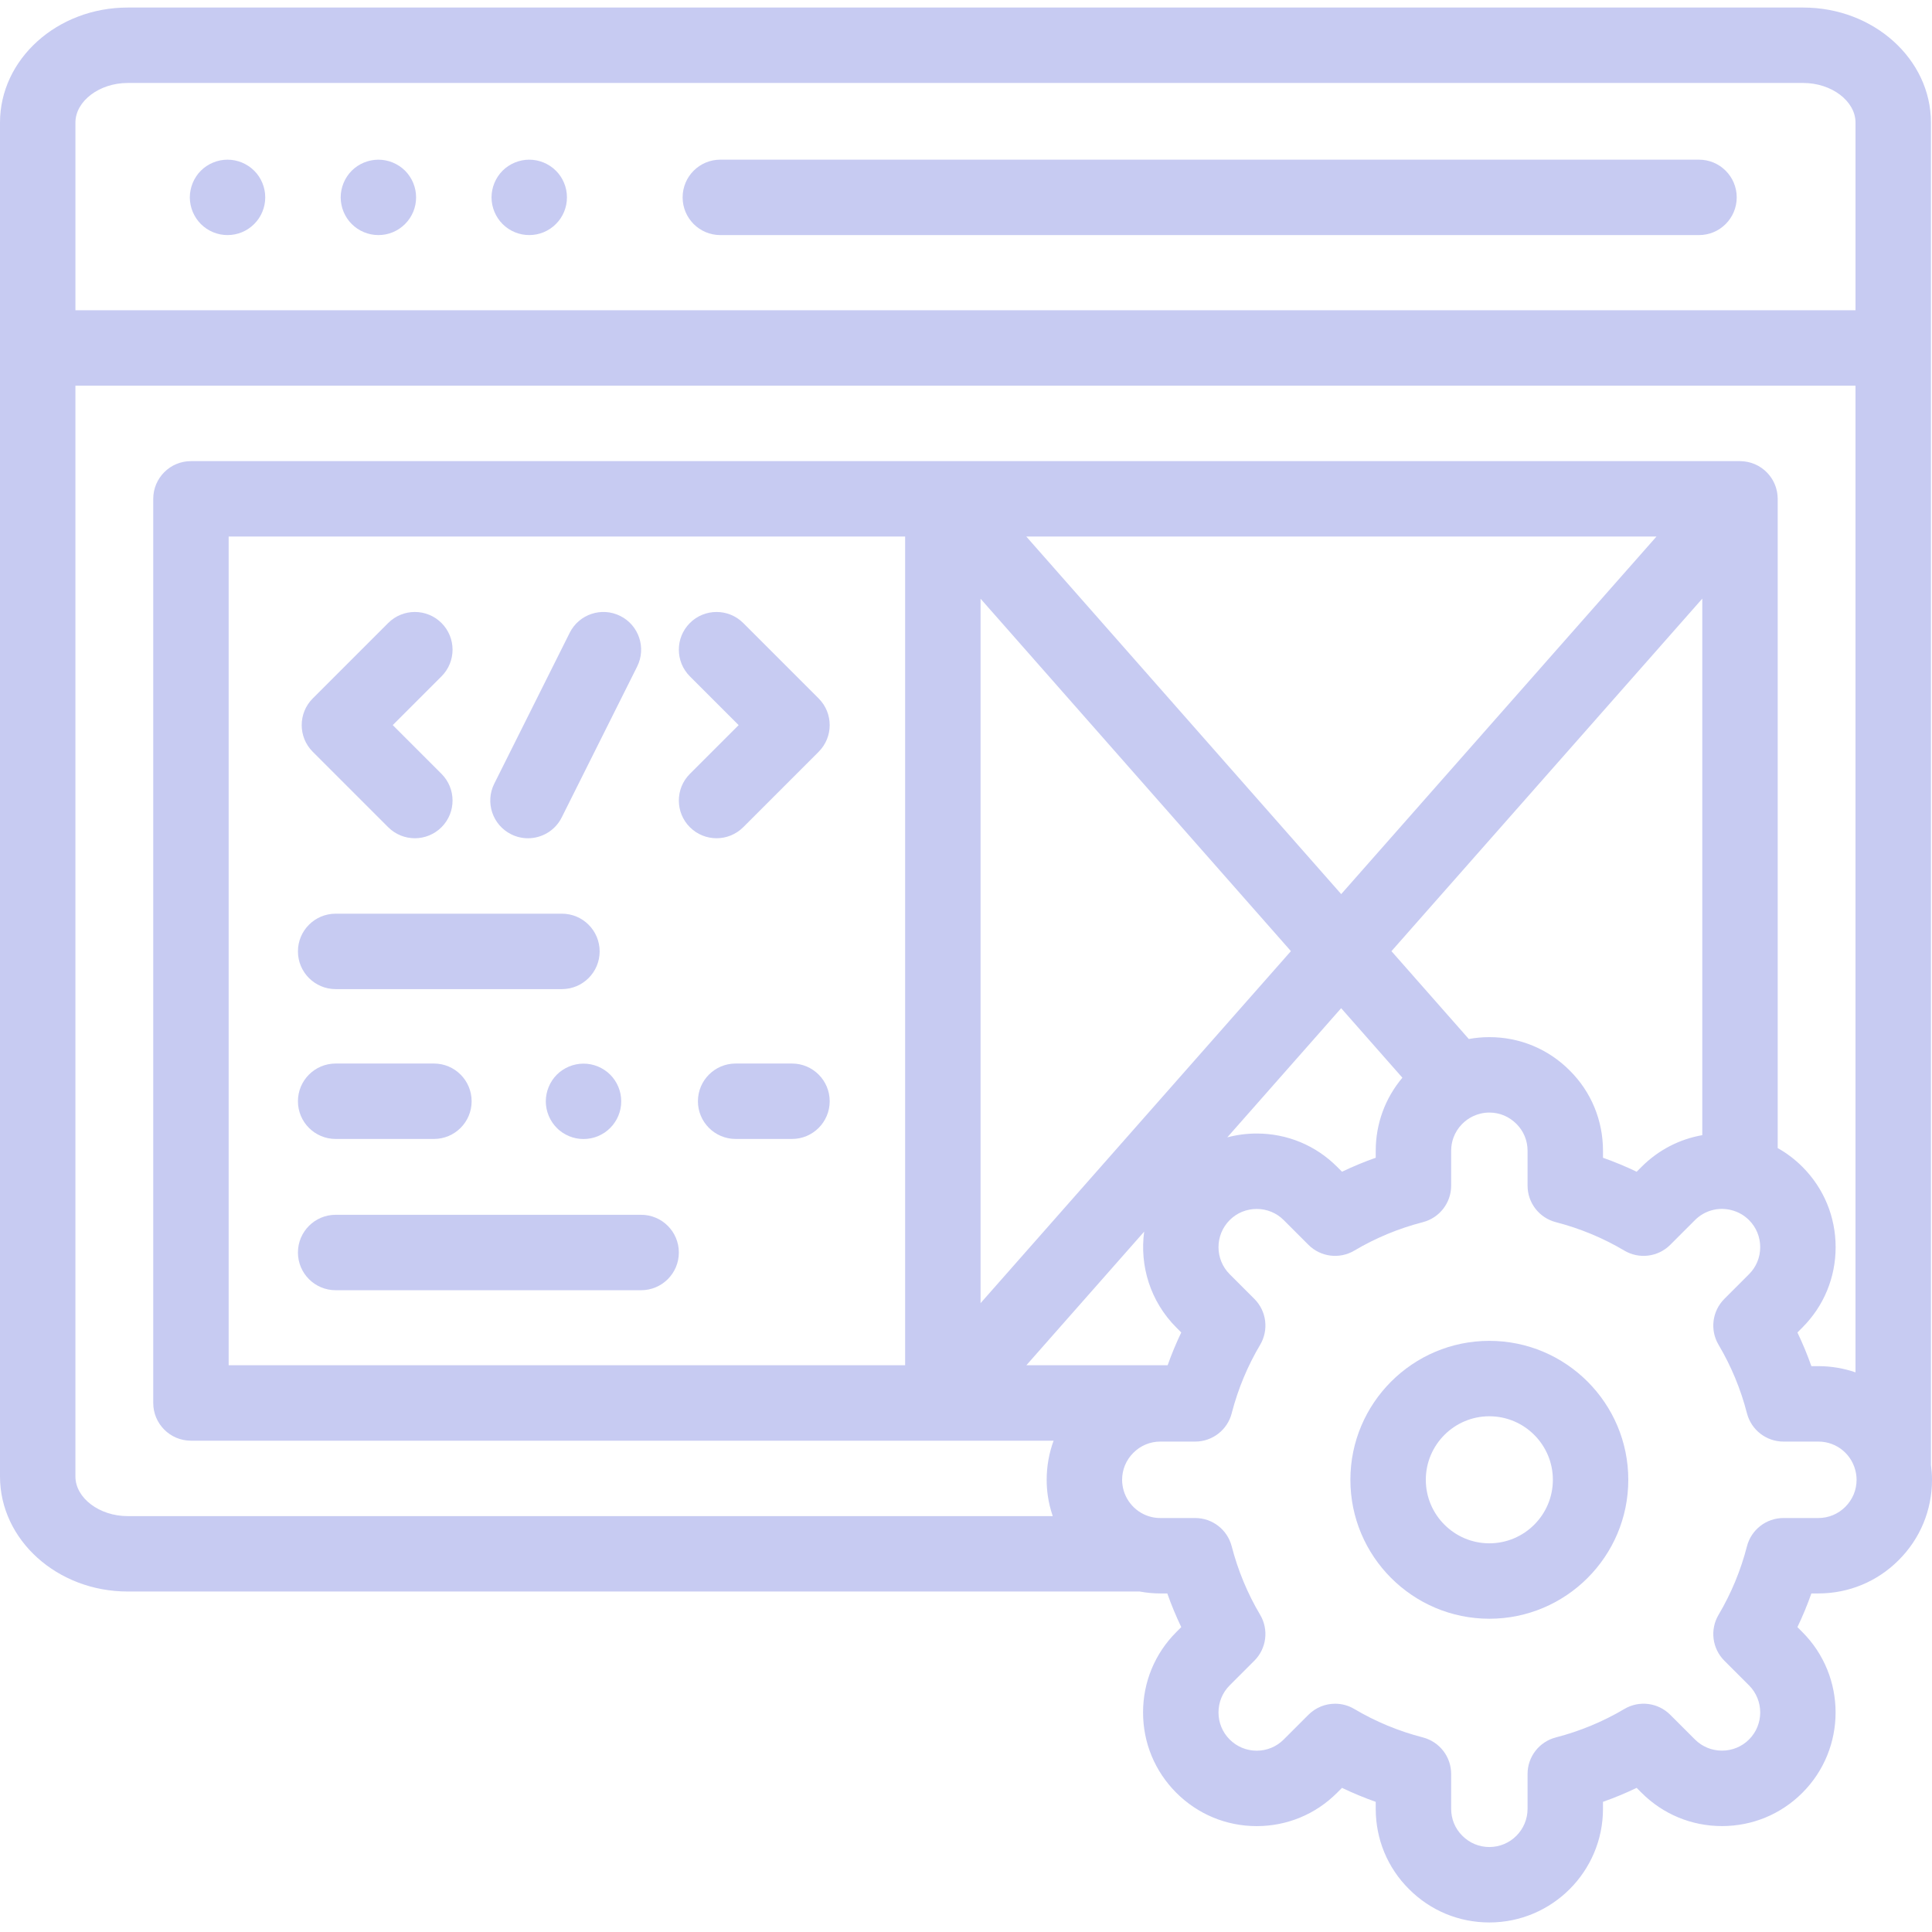 <svg viewBox="0 -2 512.001 512" xmlns="http://www.w3.org/2000/svg" fill="#C7CBF2"><path d="m394.691 353.34c-20.305 0-36.824 16.516-36.824 36.82 0 20.309 16.52 36.824 36.824 36.824 20.305 0 36.824-16.516 36.824-36.824 0-20.305-16.52-36.82-36.824-36.82zm0 53.656c-9.281 0-16.836-7.551-16.836-16.836 0-9.281 7.555-16.832 16.836-16.832 9.285 0 16.836 7.551 16.836 16.832 0 9.285-7.551 16.836-16.836 16.836zm0 0"/><path d="m190.895 60.301h259.359c5.52 0 9.996-4.477 9.996-9.996 0-5.52-4.477-9.992-9.996-9.992h-259.359c-5.52 0-9.992 4.473-9.992 9.992 0 5.52 4.473 9.996 9.992 9.996zm0 0"/><path d="m51.07 54.129c.25.602.562 1.18.922 1.723.359.547.777 1.059 1.238 1.516.461.461.969.883 1.52 1.25.539.359 1.129.672 1.73.922.598.25 1.227.438 1.867.57.641.129 1.301.188 1.949.188.66 0 1.309-.059 1.961-.188.637-.133 1.258-.32 1.867-.57.598-.25 1.18-.562 1.719-.922.551-.367 1.059-.789 1.52-1.25.469-.457.879-.969 1.25-1.516.359-.543.668-1.121.918-1.723.25-.609.441-1.227.57-1.867.129-.648.191-1.309.191-1.957 0-.652-.062-1.312-.191-1.949-.129-.641-.32-1.273-.57-1.871-.25-.609-.559-1.188-.918-1.727-.371-.551-.781-1.062-1.25-1.52-.461-.461-.969-.883-1.52-1.242-.539-.355-1.121-.668-1.719-.918-.609-.25-1.23-.438-1.867-.57-1.293-.258-2.621-.258-3.91 0-.641.133-1.27.32-1.867.57-.602.25-1.191.562-1.73.918-.551.359-1.059.781-1.52 1.242-.461.457-.879.969-1.238 1.52-.359.539-.672 1.117-.922 1.727-.25.602-.438 1.23-.566 1.871-.133.637-.203 1.297-.203 1.949 0 .648.07 1.309.203 1.957.129.641.316 1.258.566 1.867zm0 0"/><path d="m91.051 54.129c.25.602.559 1.18.918 1.723.359.547.781 1.059 1.242 1.516 1.855 1.871 4.438 2.93 7.062 2.93.66 0 1.312-.059 1.961-.188.641-.129 1.27-.32 1.867-.57.602-.25 1.18-.559 1.719-.918.551-.371 1.062-.793 1.52-1.25.461-.461.883-.969 1.25-1.52.359-.539.672-1.121.922-1.719.25-.609.438-1.23.566-1.871.133-.648.191-1.309.191-1.957 0-.648-.059-1.312-.191-1.949-.129-.641-.316-1.27-.566-1.871-.25-.609-.562-1.188-.922-1.727-.367-.551-.777-1.059-1.238-1.52-.469-.461-.98-.879-1.52-1.238-.551-.359-1.129-.672-1.73-.922-.598-.25-1.227-.438-1.867-.566-1.289-.262-2.617-.262-3.906 0-.641.129-1.27.316-1.871.566-.609.25-1.188.562-1.73.922-.547.359-1.059.777-1.516 1.238-.461.461-.883.969-1.242 1.52-.359.539-.668 1.117-.918 1.727-.25.602-.441 1.23-.57 1.871-.129.641-.199 1.301-.199 1.949 0 .66.07 1.309.199 1.957.129.641.32 1.27.57 1.867zm0 0"/><path d="m131.027 54.129c.25.602.562 1.18.922 1.723.359.547.777 1.059 1.238 1.516.461.461.969.883 1.52 1.25.539.359 1.129.672 1.727.922.602.25 1.23.438 1.871.57.641.129 1.301.188 1.949.188.648 0 1.309-.059 1.957-.188.641-.133 1.262-.32 1.871-.57.598-.25 1.18-.562 1.719-.922.551-.367 1.059-.789 1.52-1.25.469-.457.879-.969 1.25-1.516.359-.543.668-1.121.918-1.723.25-.609.441-1.227.57-1.867.129-.648.188-1.309.188-1.957 0-.652-.059-1.312-.188-1.949-.129-.641-.32-1.273-.57-1.871-.25-.609-.559-1.188-.918-1.727-.371-.551-.781-1.062-1.25-1.52-.461-.461-.969-.883-1.52-1.242-.539-.355-1.121-.668-1.719-.918-.609-.25-1.23-.438-1.871-.57-1.289-.258-2.617-.258-3.906 0-.641.133-1.27.32-1.871.57-.598.25-1.188.562-1.727.918-.551.359-1.059.781-1.52 1.242-.461.457-.879.969-1.238 1.52-.359.539-.672 1.117-.922 1.727-.25.602-.438 1.23-.57 1.871-.129.637-.199 1.297-.199 1.949 0 .648.07 1.309.199 1.957.133.641.32 1.258.57 1.867zm0 0"/><path d="m88.953 260.125h59.965c5.52 0 9.996-4.477 9.996-9.996 0-5.52-4.477-9.992-9.996-9.992h-59.965c-5.523 0-9.996 4.473-9.996 9.992 0 5.52 4.473 9.996 9.996 9.996zm0 0"/><path d="m209.887 279.848h-14.934c-5.523 0-9.996 4.477-9.996 9.996 0 5.516 4.473 9.992 9.996 9.992h14.934c5.52 0 9.992-4.477 9.992-9.992 0-5.52-4.473-9.996-9.992-9.996zm0 0"/><path d="m88.953 299.836h26.043c5.52 0 9.992-4.477 9.992-9.992 0-5.52-4.473-9.996-9.992-9.996h-26.043c-5.523 0-9.996 4.477-9.996 9.996 0 5.516 4.473 9.992 9.996 9.992zm0 0"/><path d="m162.949 284.316c-.359-.551-.777-1.062-1.238-1.52-.461-.461-.98-.883-1.52-1.242-.547-.359-1.129-.668-1.727-.918-.602-.25-1.23-.441-1.871-.57-1.289-.258-2.617-.258-3.906 0-.641.129-1.27.32-1.871.57-.598.25-1.18.559-1.727.918-.543.359-1.062.781-1.52 1.242-.461.457-.879.969-1.242 1.52-.359.539-.668 1.129-.918 1.727-.25.602-.438 1.23-.57 1.867-.129.652-.199 1.301-.199 1.949 0 2.629 1.07 5.207 2.93 7.066.457.473.977.879 1.52 1.25.547.359 1.129.672 1.727.922.602.25 1.23.438 1.871.566.648.133 1.297.191 1.949.191.66 0 1.309-.062 1.957-.191.641-.129 1.27-.316 1.871-.566.598-.25 1.18-.562 1.727-.922.539-.371 1.051-.777 1.512-1.25.469-.457.879-.969 1.246-1.52.363-.539.672-1.117.922-1.719.25-.609.438-1.238.57-1.867.129-.648.188-1.301.188-1.961 0-.648-.059-1.297-.188-1.949-.133-.641-.32-1.27-.57-1.867-.25-.598-.559-1.188-.922-1.727zm0 0"/><path d="m88.953 339.922h80.953c5.52 0 9.996-4.477 9.996-9.992 0-5.52-4.477-9.996-9.996-9.996h-80.953c-5.523 0-9.996 4.477-9.996 9.996 0 5.516 4.473 9.992 9.996 9.992zm0 0"/><path d="m102.871 217.219c1.953 1.949 4.512 2.926 7.07 2.926 2.555 0 5.113-.977 7.066-2.926 3.902-3.902 3.902-10.23 0-14.137l-12.922-12.922 12.922-12.922c3.902-3.902 3.902-10.23 0-14.133-3.902-3.902-10.23-3.902-14.137 0l-19.988 19.988c-3.902 3.902-3.902 10.23 0 14.137zm0 0"/><path d="m182.828 217.219c1.953 1.949 4.512 2.926 7.066 2.926 2.559 0 5.117-.977 7.07-2.926l19.988-19.988c3.902-3.902 3.902-10.23 0-14.137l-19.988-19.988c-3.906-3.902-10.234-3.902-14.137 0-3.902 3.902-3.902 10.23 0 14.137l12.922 12.922-12.922 12.922c-3.902 3.902-3.902 10.23 0 14.133zm0 0"/><path d="m135.453 219.09c1.438.719 2.961 1.059 4.461 1.059 3.668 0 7.199-2.023 8.949-5.527l19.988-39.977c2.469-4.938.469-10.941-4.469-13.41s-10.941-.469-13.41 4.469l-19.988 39.98c-2.469 4.938-.469 10.938 4.469 13.406zm0 0"/><path d="m481.887 420.281c8.047 0 15.613-3.141 21.277-8.824 5.699-5.68 8.836-13.242 8.836-21.289 0-1.344-.109-2.656-.277-3.918v-355.766c0-16.809-15.18-30.484-33.832-30.484h-444.059c-18.656 0-33.832 13.676-33.832 30.484v358.805c0 16.805 15.176 30.48 33.832 30.48h268.184c1.816.336 3.656.512 5.484.512h1.848c1.074 3.047 2.309 6.023 3.699 8.922l-1.309 1.312c-5.684 5.684-8.816 13.246-8.816 21.301 0 8.051 3.133 15.613 8.816 21.297 5.691 5.691 13.258 8.828 21.301 8.828 8.051 0 15.617-3.137 21.297-8.828l1.312-1.309c2.902 1.391 5.883 2.629 8.934 3.703v1.852c0 8.062 3.141 15.629 8.805 21.262 5.676 5.707 13.242 8.852 21.309 8.852 16.605 0 30.113-13.508 30.113-30.113v-1.855c3.047-1.074 6.023-2.309 8.922-3.699l1.312 1.309c5.68 5.684 13.25 8.816 21.309 8.816 8.051 0 15.617-3.133 21.297-8.816 11.738-11.734 11.742-30.844 0-42.598l-1.312-1.312c1.395-2.902 2.629-5.883 3.699-8.922zm-448.055-400.293h444.055c7.504 0 13.844 4.809 13.844 10.496v49.738h-471.742v-49.738c0-5.688 6.34-10.496 13.844-10.496zm-13.844 369.301v-289.078h471.742v261.477c-3.094-1.062-6.406-1.645-9.844-1.645h-1.852c-1.07-3.039-2.305-6.016-3.699-8.922l1.312-1.312c5.684-5.684 8.816-13.246 8.816-21.297 0-8.055-3.133-15.617-8.816-21.301-1.953-1.953-4.156-3.621-6.535-4.957v-172.059c0-.098-.016-.191-.016-.289-.008-.18-.012-.359-.027-.535-.016-.164-.035-.324-.055-.484-.02-.16-.043-.316-.07-.473-.031-.172-.066-.34-.109-.504-.035-.148-.07-.297-.113-.441-.047-.168-.098-.332-.152-.492-.051-.148-.102-.293-.16-.438-.059-.152-.121-.305-.191-.453-.066-.148-.137-.297-.215-.445-.07-.137-.145-.273-.219-.406-.086-.152-.176-.301-.27-.445-.082-.125-.168-.25-.254-.371-.098-.141-.203-.281-.309-.418-.102-.125-.203-.246-.309-.363-.105-.121-.215-.242-.328-.363-.121-.125-.25-.25-.383-.371-.07-.066-.133-.141-.207-.203-.039-.035-.082-.066-.125-.098-.141-.121-.285-.234-.434-.348-.117-.09-.234-.18-.352-.266-.145-.098-.293-.191-.445-.281-.129-.082-.262-.168-.395-.242-.145-.078-.297-.152-.445-.227-.145-.07-.285-.145-.434-.207-.148-.066-.301-.117-.453-.176-.152-.059-.305-.117-.457-.168s-.305-.09-.457-.129c-.164-.043-.324-.09-.492-.125-.145-.031-.293-.055-.445-.078-.176-.031-.352-.062-.531-.082-.141-.016-.281-.023-.426-.035-.188-.016-.379-.027-.57-.031-.051 0-.098-.008-.152-.008h-410.512c-5.52 0-9.992 4.477-9.992 9.996v239.602c0 5.52 4.473 9.996 9.992 9.996h228.613c-1.203 3.277-1.836 6.777-1.836 10.375 0 1.395.098 2.766.293 4.16.262 1.879.719 3.695 1.316 5.453h-245.156c-7.504 0-13.844-4.805-13.844-10.492zm396.016-107.582c-5.68-5.711-13.246-8.855-21.309-8.855-1.852 0-3.668.172-5.445.496l-20.5-23.277 82.375-93.426v142.184c-5.988 1.043-11.594 3.895-16.082 8.383l-1.312 1.312c-2.898-1.395-5.879-2.629-8.922-3.703v-1.855c0-8.062-3.141-15.629-8.805-21.258zm-104.266 68.102 1.309 1.312c-1.352 2.82-2.559 5.723-3.613 8.684h-37.434l31.219-35.41c-1.23 9.02 1.605 18.492 8.52 25.414zm-39.758-209.617h167l-83.547 94.758zm70.125 109.871-82.246 93.289v-186.684zm-102.238 109.742h-179.27v-219.613h179.27zm115.555-94.621 16.223 18.422c-2.254 2.684-4.055 5.762-5.238 9.012-1.211 3.312-1.824 6.797-1.824 10.348v1.852c-3.051 1.074-6.031 2.312-8.934 3.703l-1.301-1.301c-5.676-5.688-13.242-8.824-21.312-8.824-2.668 0-5.281.352-7.793 1.016zm117.219 135.109c-4.559 0-8.543 3.086-9.68 7.5-1.641 6.387-4.176 12.492-7.523 18.148-2.328 3.93-1.695 8.934 1.531 12.16l6.543 6.543c3.949 3.957 3.953 10.387.004 14.336-1.91 1.906-4.453 2.957-7.164 2.957-2.719 0-5.27-1.051-7.176-2.961l-6.547-6.543c-3.23-3.234-8.242-3.863-12.168-1.527-5.621 3.336-11.727 5.871-18.152 7.535-4.41 1.141-7.488 5.117-7.488 9.676v9.242c0 5.582-4.543 10.125-10.125 10.125-2.703 0-5.238-1.051-7.176-3-1.902-1.891-2.949-4.422-2.949-7.125v-9.242c0-4.559-3.082-8.539-7.492-9.68-6.43-1.66-12.539-4.195-18.16-7.531-1.586-.941-3.348-1.402-5.098-1.402-2.586 0-5.145 1.004-7.07 2.93l-6.551 6.551c-1.914 1.914-4.453 2.969-7.16 2.969-2.703 0-5.25-1.059-7.168-2.973-1.91-1.91-2.957-4.453-2.957-7.164 0-2.715 1.047-5.258 2.957-7.168l6.547-6.547c3.23-3.23 3.859-8.238 1.527-12.172-3.336-5.613-5.871-11.723-7.535-18.145-1.141-4.414-5.117-7.492-9.676-7.492h-9.234c-.777 0-1.539-.086-2.285-.254-4.059-.938-7.172-4.332-7.746-8.48-.07-.48-.102-.938-.102-1.391 0-2.699 1.055-5.234 2.988-7.164 1.91-1.914 4.449-2.969 7.145-2.969h9.234c4.586 0 8.586-3.121 9.699-7.57l.043-.188c1.664-6.324 4.176-12.34 7.469-17.883 2.332-3.93 1.707-8.938-1.527-12.172l-6.543-6.543c-3.949-3.953-3.949-10.387.008-14.344 1.895-1.902 4.438-2.949 7.156-2.949 2.715 0 5.258 1.047 7.164 2.961l6.547 6.547c3.23 3.23 8.238 3.859 12.168 1.523 5.621-3.336 11.73-5.871 18.16-7.531 4.41-1.141 7.492-5.121 7.492-9.676v-9.246c0-1.203.207-2.375.617-3.496.473-1.305 1.254-2.535 2.258-3.566.84-.863 1.812-1.547 2.863-2.055.016-.008.031-.016.047-.023 1.34-.637 2.809-.984 4.34-.984 2.703 0 5.234 1.051 7.172 3 1.902 1.891 2.953 4.422 2.953 7.125v9.246c0 4.555 3.078 8.531 7.488 9.676 6.426 1.66 12.531 4.195 18.148 7.531 3.93 2.336 8.941 1.703 12.172-1.523l6.547-6.547c2.527-2.527 6.102-3.527 9.59-2.672 1.793.434 3.438 1.359 4.75 2.672 1.906 1.906 2.957 4.453 2.957 7.164 0 2.711-1.051 5.258-2.961 7.164l-6.543 6.547c-3.23 3.23-3.859 8.234-1.531 12.16 3.348 5.656 5.879 11.762 7.523 18.148 1.137 4.418 5.121 7.504 9.68 7.504h9.246c4.965 0 9.164 3.547 9.992 8.512.09.508.133 1.039.133 1.621 0 2.699-1.051 5.23-2.98 7.156-1.91 1.914-4.449 2.969-7.145 2.969zm0 0"/></svg>